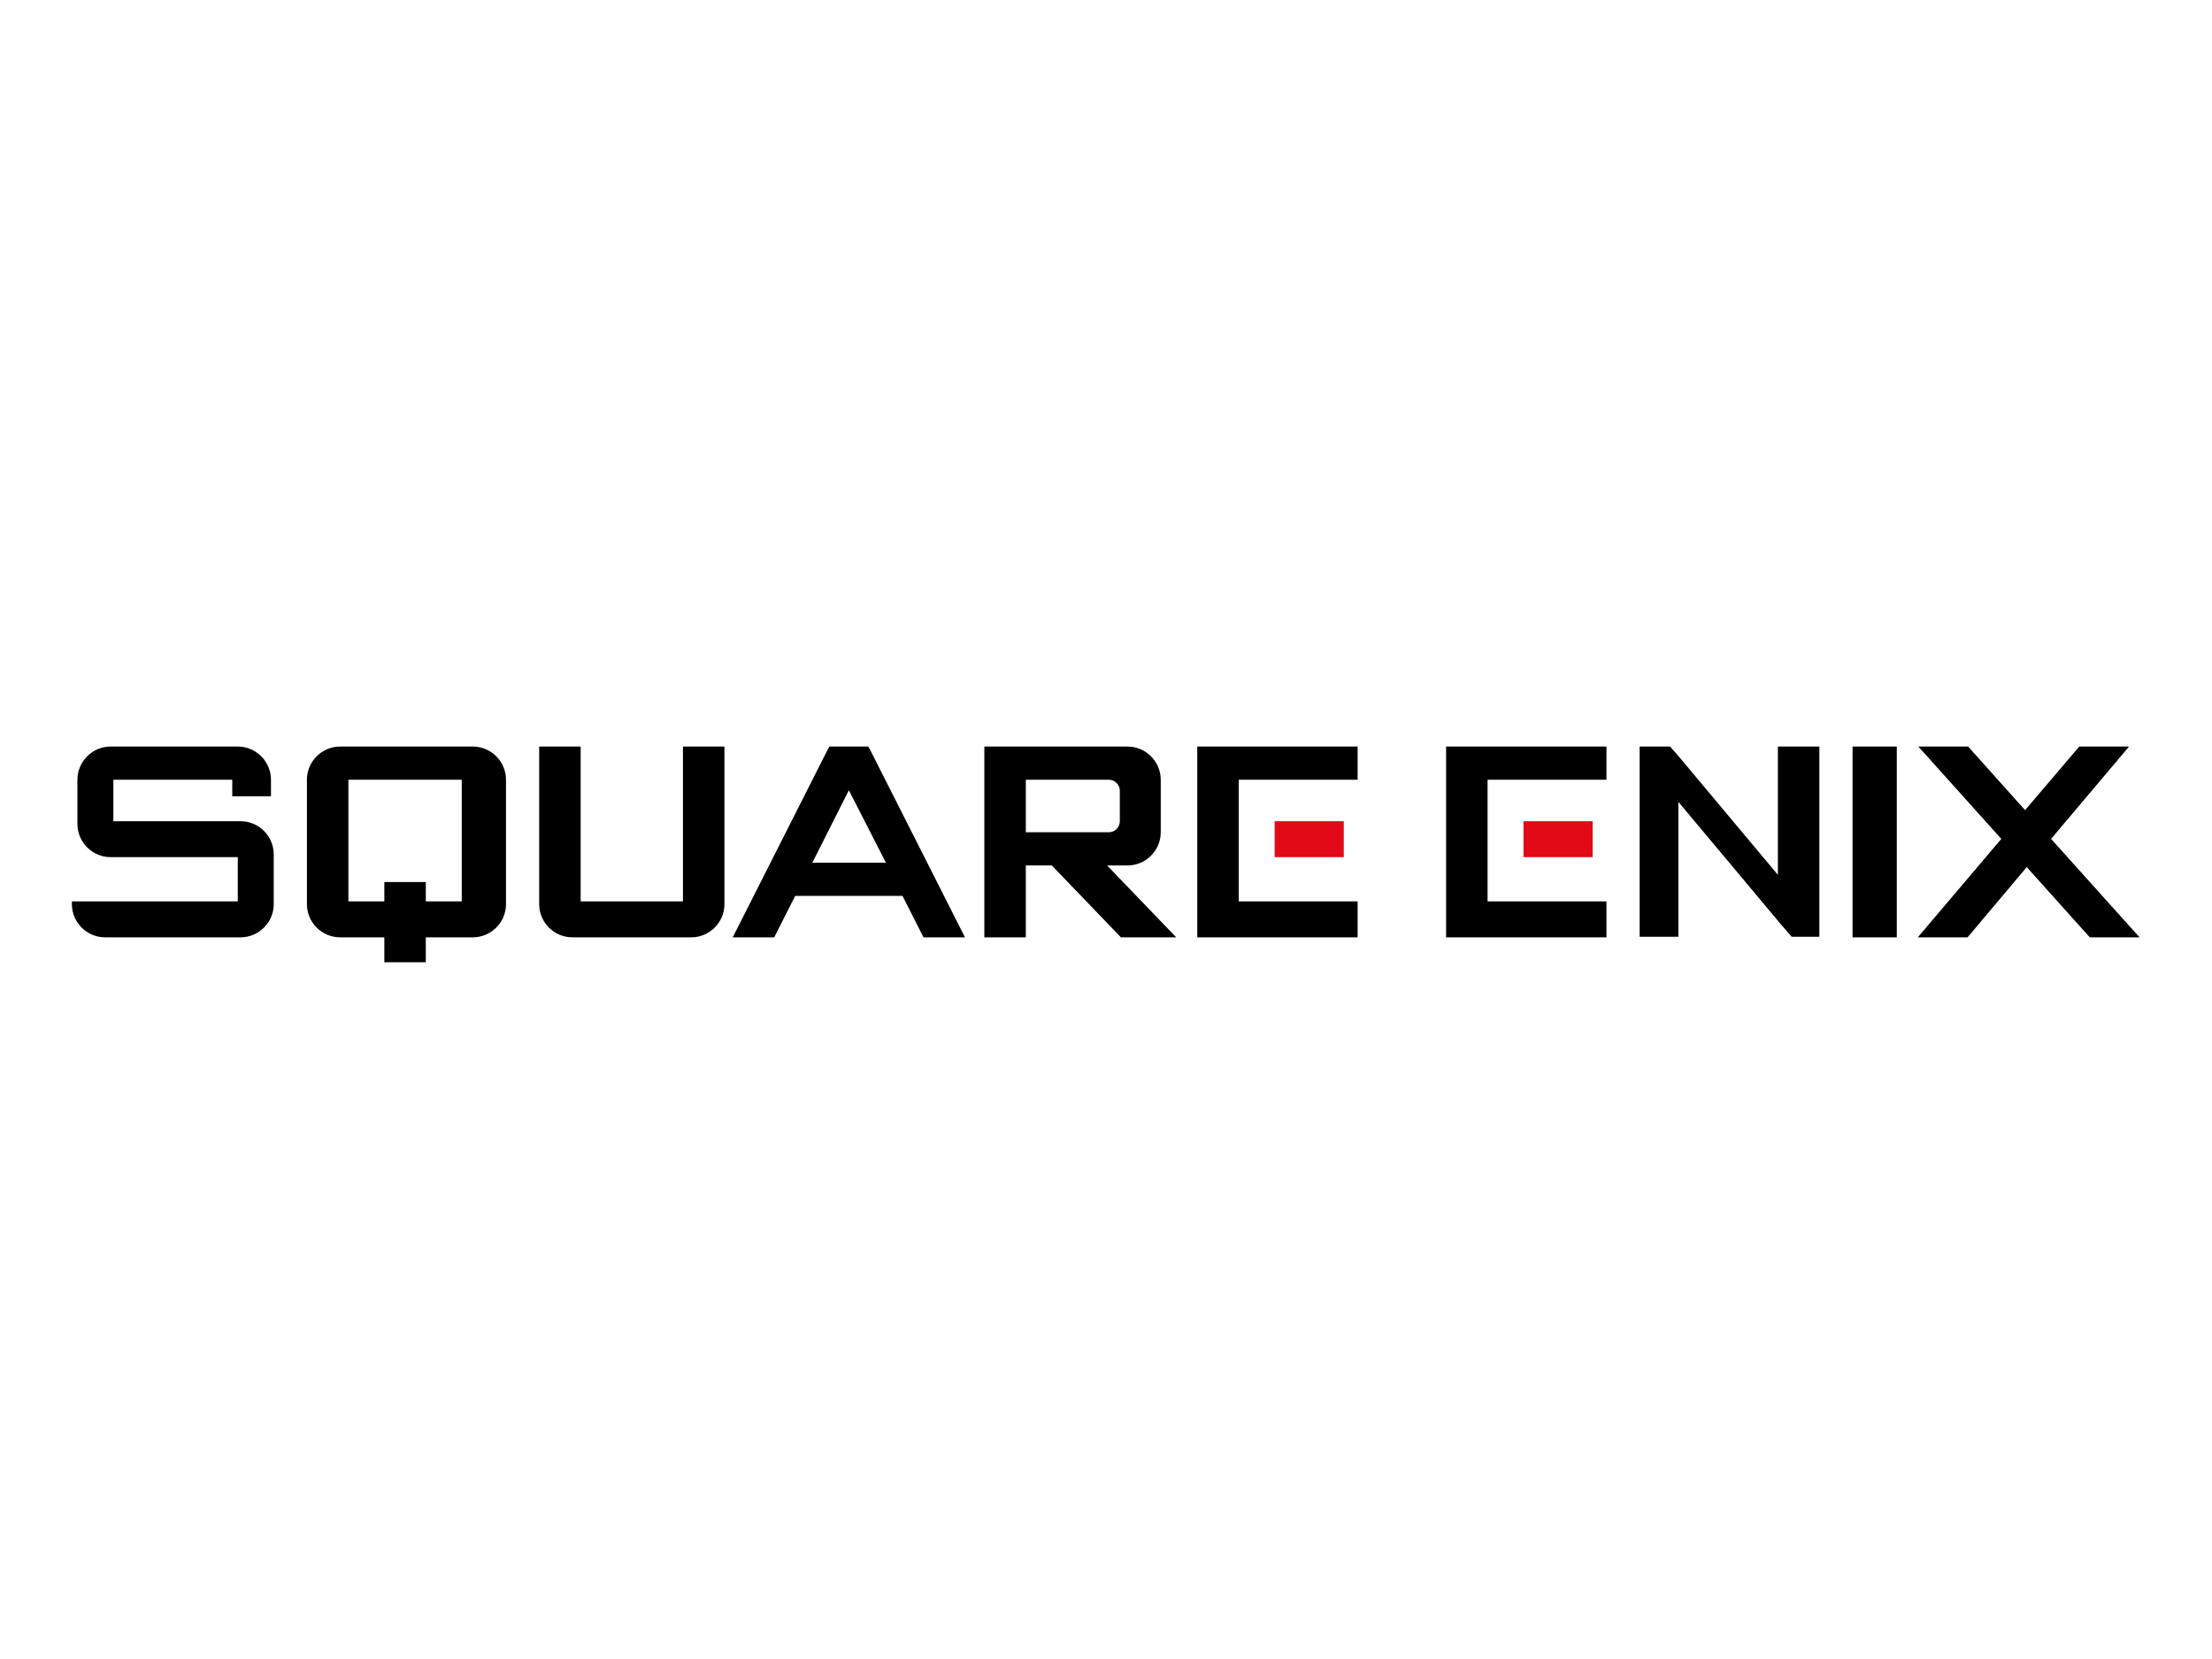 <?xml version="1.0" encoding="UTF-8"?> <!-- Generator: Adobe Illustrator 23.0.3, SVG Export Plug-In . SVG Version: 6.00 Build 0) --> <svg xmlns="http://www.w3.org/2000/svg" xmlns:xlink="http://www.w3.org/1999/xlink" version="1.1" id="logosvg.com" x="0px" y="0px" viewBox="0 0 400 300" style="enable-background:new 0 0 400 300;" xml:space="preserve"> <style type="text/css"> .st0{fill:#E20A16;} </style> <path id="black" d="M61.5,135c-3.3,0-6,2.7-6,6v22.5c0,3.3,2.7,6,6,6h8v4.5H77v-4.5h8.5c3.3,0,6-2.7,6-6V141c0-3.3-2.7-6-6-6H61.5z M63,141h20.5v22H77v-3.5h-7.5v3.5H63V141z M20,135c-3.3,0-6,2.7-6,6v8c0,3.3,2.7,6,6,6h22h1v8h-1H28.5h-6h-1H13v0.5 c0,3.3,2.7,6,6,6h2.5h1h21c3.3,0,6-2.7,6-6v-9c0-3.3-2.7-6-6-6H42H20.5V141H42v3h7v-3c0-3.3-2.7-6-6-6H20z M97.5,135v6v22.5 c0,3.3,2.7,6,6,6h4h4.5h0.5h4h8.5c3.3,0,6-2.7,6-6V141v-6h-4.5H124h-0.5v28h-7h-4H112h-4.5H105v-28h-1.5H97.5z M149.7,135.5 l-17.2,34h7.5l3.8-7.5h19.4l3.8,7.5h7.5l-17.2-34L157,135h-7L149.7,135.5z M153.5,142.9l6.7,13.1h-13.3L153.5,142.9z M178,135v6v9.5 v19h7.5v-13h4.7l12.5,13h10l-12.5-13h3.7c3.3,0,6-2.7,6-6V141c0-3.3-2.7-6-6-6h-18.5H184H178z M185.5,141h15c1.1,0,2,0.9,2,2v5.5 c0,1.1-0.9,2-2,2h-15V141z M216.5,135v34.5h29V163H224v-22h21.5v-6H216.5z M261.5,135v34.5h29V163H269v-22h21.5v-6H261.5z M296.5,135v1.7v32.7h7v-24.4l18,21.5l0.5,0.6l2,2.3h1.5h3h0.5V135h-0.5h-7v23.2l-18-21.5L302,135H296.5z M335,135h8v34.5h-8V135z M346.9,135l15,16.7l-15.1,17.8h9l10.7-12.7l11.4,12.7h9l-16-17.8l14.1-16.7h-9l-9.8,11.5L355.9,135H346.9z"></path> <path id="red" class="st0" d="M230.5,148.5H243v6.5h-12.5V148.5z M275.5,148.5H288v6.5h-12.5V148.5z"></path> </svg> 